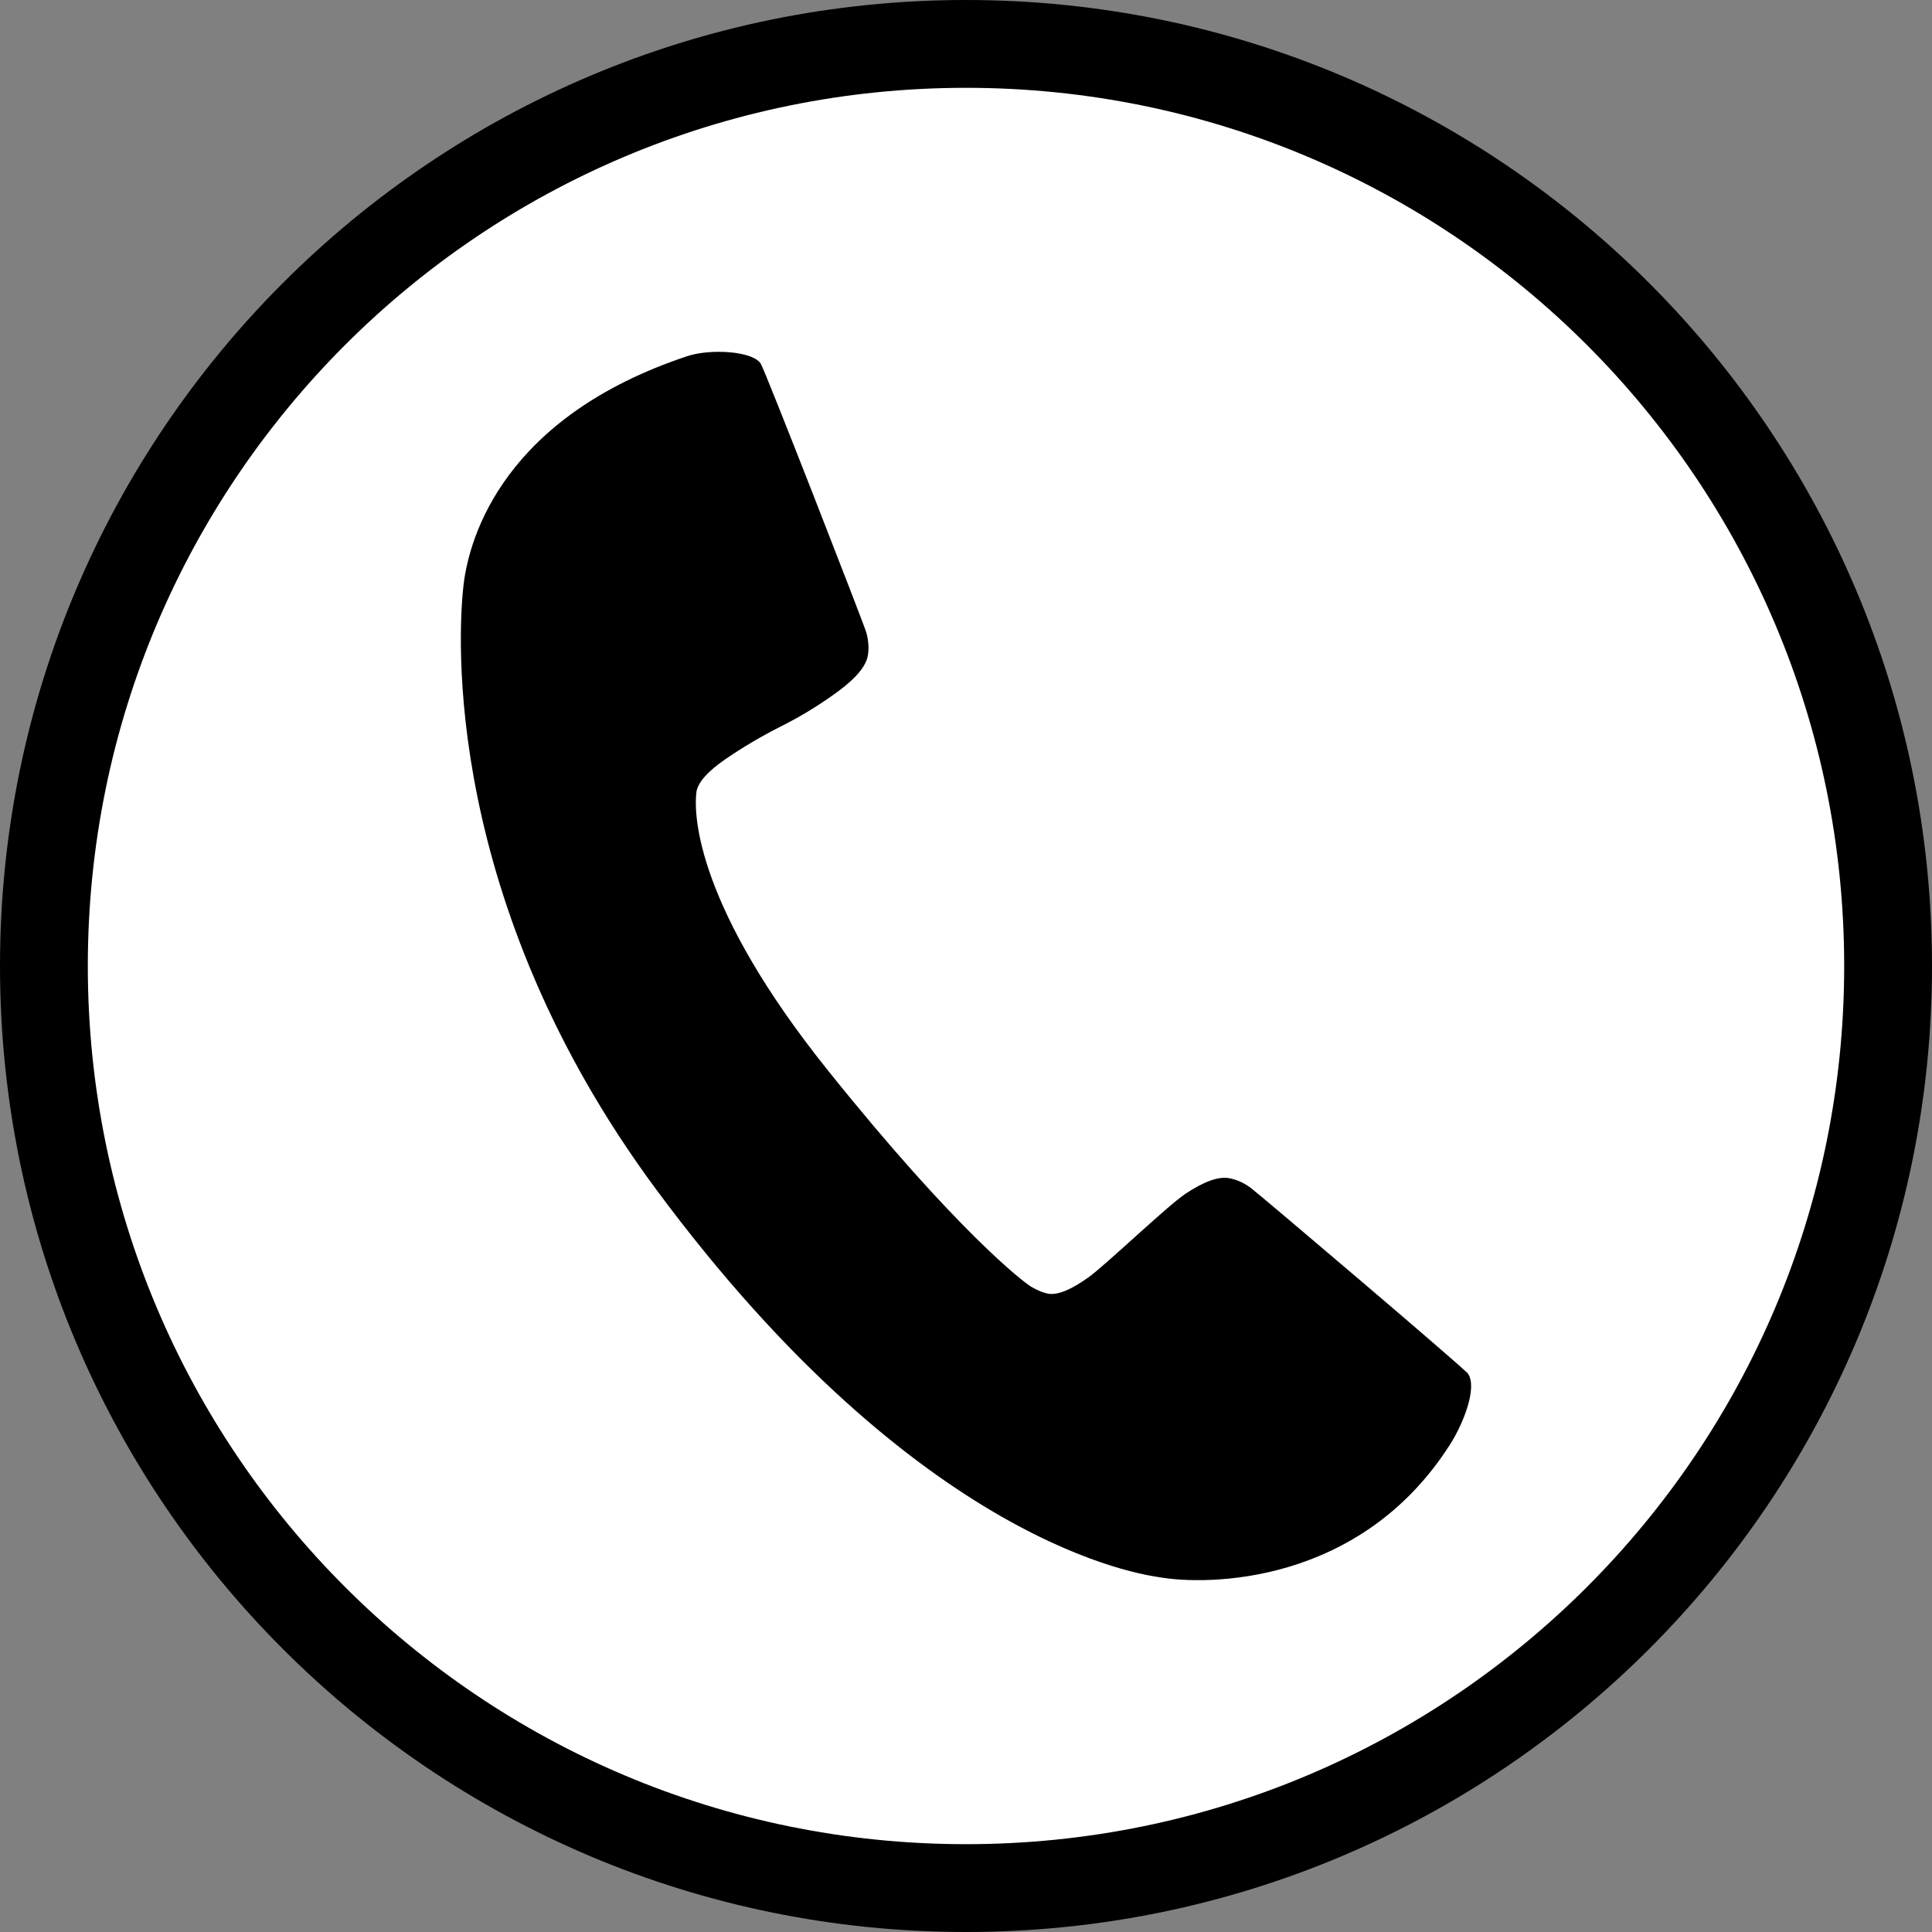 <?xml version="1.0" encoding="utf-8"?>
<!-- Generator: Adobe Illustrator 16.0.0, SVG Export Plug-In . SVG Version: 6.00 Build 0)  -->
<!DOCTYPE svg PUBLIC "-//W3C//DTD SVG 1.1//EN" "http://www.w3.org/Graphics/SVG/1.1/DTD/svg11.dtd">
<svg version="1.1"
	 id="Layer_1" xmlns:svg="http://www.w3.org/2000/svg" xmlns:rdf="http://www.w3.org/1999/02/22-rdf-syntax-ns#" xmlns:cc="http://creativecommons.org/ns#" xmlns:dc="http://purl.org/dc/elements/1.1/"
	 xmlns="http://www.w3.org/2000/svg" xmlns:xlink="http://www.w3.org/1999/xlink" x="0px" y="0px" width="22px" height="22px"
	 viewBox="0 0 22 22" enable-background="new 0 0 22 22" xml:space="preserve">
<rect x="0" y="0" width="22" height="22" fill="#808080" stroke="none"/>
<path class="black" d="M22,11c0,6.075-4.925,11-11,11S0,17.075,0,11S4.925,0,11,0S22,4.925,22,11z"/>
<path class="white" fill="#FFFFFF" d="M21,11c0,5.523-4.477,10-10,10C5.477,21,1,16.523,1,11C1,5.477,5.477,1,11,1C16.523,1,21,5.477,21,11z"/>
<path class="black" id="Shape" d="M16.509,16.453c-1.022,1.599-2.764,1.604-3.314,1.506
	c-0.162-0.028-2.707-0.339-5.724-4.416c-2.429-3.28-2.26-6.317-2.192-6.887C5.346,6.1,5.747,4.746,7.828,4.055
	c0.258-0.085,0.734-0.06,0.833,0.083C8.706,4.2,9.837,7.105,9.864,7.2s0.032,0.184,0.018,0.267C9.86,7.587,9.749,7.721,9.546,7.871
	S9.129,8.152,8.902,8.267C8.674,8.381,8.46,8.508,8.26,8.645c-0.2,0.138-0.31,0.261-0.329,0.369
	c-0.038,0.282,0.015,1.325,1.491,3.168c1.476,1.843,2.241,2.424,2.318,2.469c0.075,0.044,0.14,0.07,0.193,0.08
	c0.108,0.02,0.262-0.043,0.459-0.184c0.198-0.141,0.898-0.814,1.108-0.954c0.209-0.139,0.374-0.198,0.495-0.177
	c0.084,0.015,0.165,0.051,0.244,0.108c0.08,0.057,2.436,2.058,2.477,2.118C16.828,15.806,16.656,16.225,16.509,16.453"/>
</svg>
